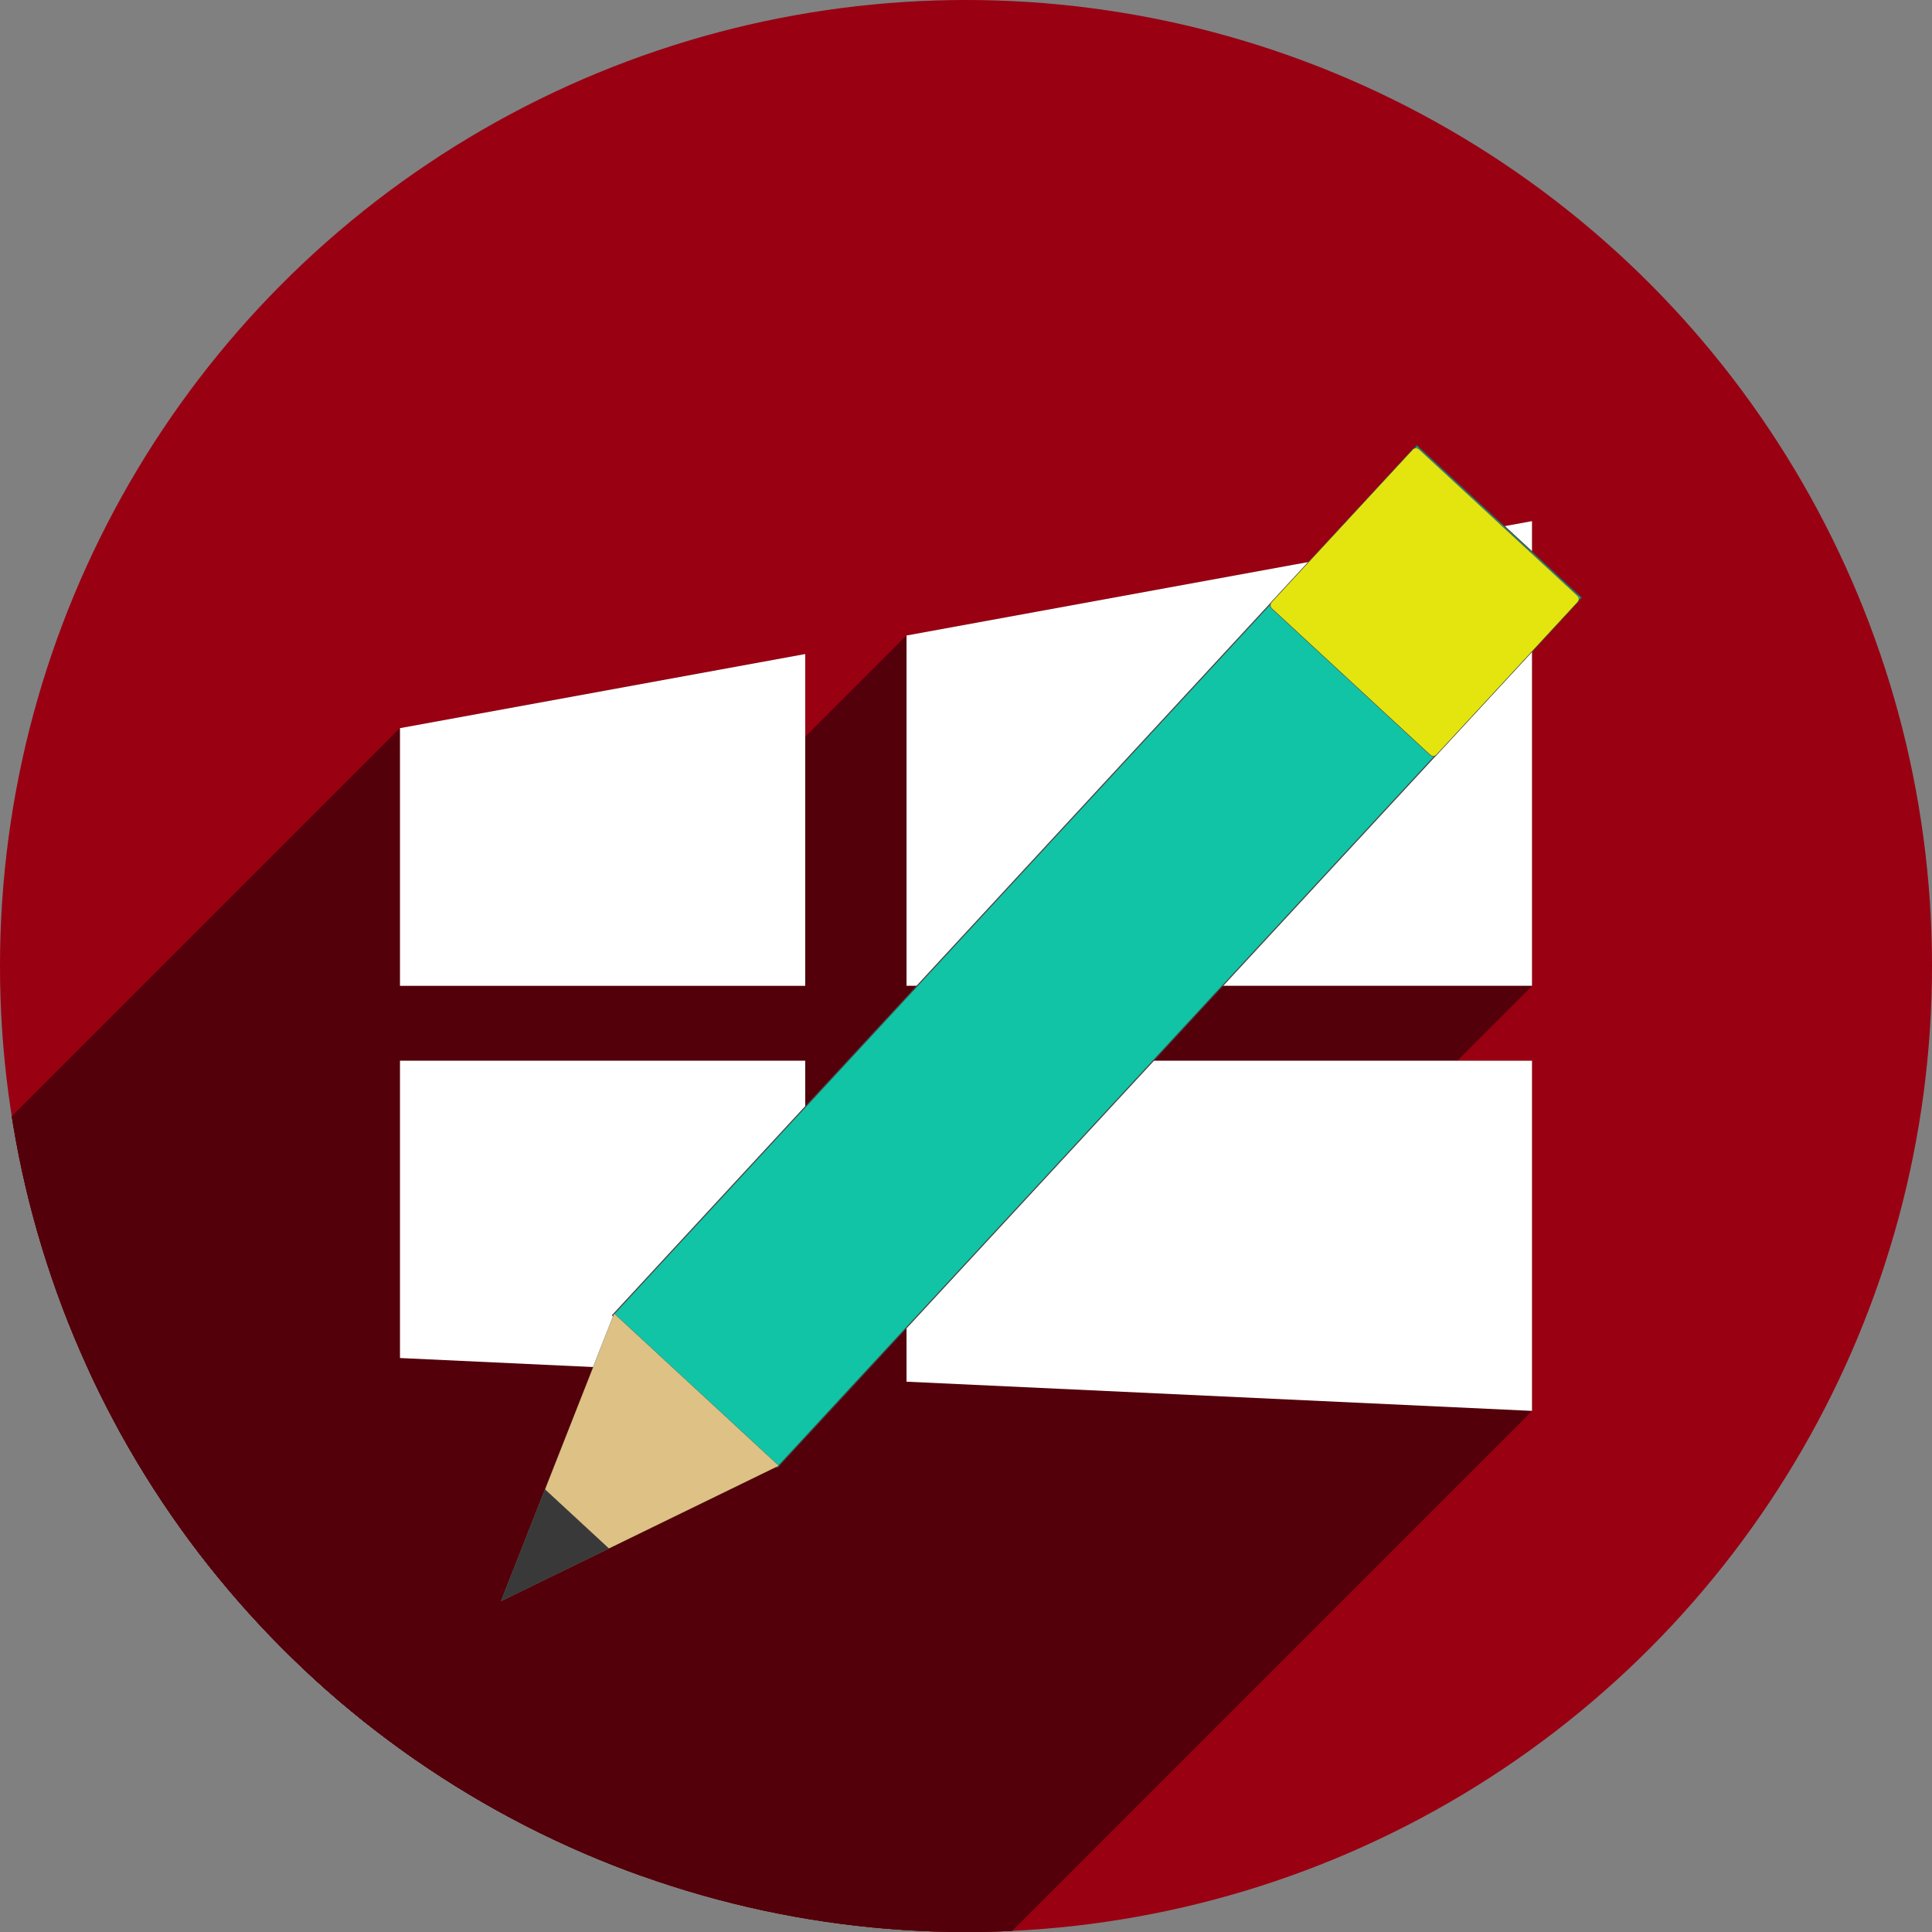 <?xml version="1.0" encoding="UTF-8" standalone="no"?>
<!-- Created with Inkscape (http://www.inkscape.org/) -->

<svg
   xmlns:dc="http://purl.org/dc/elements/1.1/"
   xmlns:cc="http://creativecommons.org/ns#"
   xmlns:rdf="http://www.w3.org/1999/02/22-rdf-syntax-ns#"
   xmlns:svg="http://www.w3.org/2000/svg"
   xmlns="http://www.w3.org/2000/svg"
   xmlns:sodipodi="http://sodipodi.sourceforge.net/DTD/sodipodi-0.dtd"
   xmlns:inkscape="http://www.inkscape.org/namespaces/inkscape"
   width="256"
   height="256"
   viewBox="0 0 256 256"
   id="svg4149"
   version="1.1"
   inkscape:version="0.91 r13725"
   sodipodi:docname="wine-notepad.svg">
  <rect x="0" y="0" width="256" height="256" fill="#808080" stroke="none"/>
  <sodipodi:namedview
     id="base"
     pagecolor="#ffffff"
     bordercolor="#666666"
     borderopacity="1.0"
     inkscape:pageopacity="0.0"
     inkscape:pageshadow="2"
     inkscape:zoom="2.0507812"
     inkscape:cx="128"
     inkscape:cy="128"
     inkscape:document-units="px"
     inkscape:current-layer="layer1"
     showgrid="false"
     units="px"
     inkscape:window-width="1366"
     inkscape:window-height="721"
     inkscape:window-x="0"
     inkscape:window-y="0"
     inkscape:window-maximized="1" />
  <defs
     id="defs4151">
    <clipPath
       clipPathUnits="userSpaceOnUse"
       id="clipPath4863">
      <circle
         style="fill:#e9e9e9;fill-opacity:1;stroke:none;stroke-width:20;stroke-miterlimit:4;stroke-dasharray:none;stroke-opacity:1"
         id="circle4865"
         cx="128"
         cy="924.362"
         r="77.263" />
    </clipPath>
    <clipPath
       id="clipPath4227"
       clipPathUnits="userSpaceOnUse">
      <circle
         style="fill:#e9e9e9;fill-opacity:1;stroke:none;stroke-width:20;stroke-miterlimit:4;stroke-dasharray:none;stroke-opacity:1"
         id="circle4229"
         cx="128"
         cy="924.362"
         r="77.263" />
    </clipPath>
    <clipPath
       clipPathUnits="userSpaceOnUse"
       id="clipPath5543">
      <circle
         style="fill:#9e9fe9;fill-opacity:1;stroke:none;stroke-width:20;stroke-miterlimit:4;stroke-dasharray:none;stroke-opacity:1"
         id="circle5545"
         cx="128"
         cy="924.362"
         r="128" />
    </clipPath>
    <clipPath
       id="clipPath6248"
       clipPathUnits="userSpaceOnUse">
      <circle
         style="fill:#77c445;fill-opacity:1;stroke:none;stroke-width:20;stroke-miterlimit:4;stroke-dasharray:none;stroke-opacity:1"
         id="circle6250"
         cx="128"
         cy="924.362"
         r="128" />
    </clipPath>
    <clipPath
       id="clipPath4624"
       clipPathUnits="userSpaceOnUse">
      <path
         inkscape:connector-curvature="0"
         id="path4626"
         d="m 151.201,0.243 -105.781,0 c -7.804,0 -14.088,6.282 -14.088,14.086 l 0,227.34 c 0,7.804 6.284,14.088 14.088,14.088 l 165.162,0 c 7.804,0 14.086,-6.284 14.086,-14.088 l 0,-154.822 -73.467,-86.604 z"
         style="fill:#0f9d58;fill-opacity:1" />
    </clipPath>
    <clipPath
       id="clipPath6409"
       clipPathUnits="userSpaceOnUse">
      <circle
         style="fill:#77c445;fill-opacity:1;stroke:none;stroke-width:20;stroke-miterlimit:4;stroke-dasharray:none;stroke-opacity:1"
         id="circle6411"
         cx="128"
         cy="924.362"
         r="128" />
    </clipPath>
    <clipPath
       clipPathUnits="userSpaceOnUse"
       id="clipPath4544">
      <circle
         style="fill:#0f9d97;fill-opacity:1;stroke:none;stroke-width:20;stroke-miterlimit:4;stroke-dasharray:none;stroke-opacity:1"
         id="circle4546"
         cx="128"
         cy="128"
         r="128" />
    </clipPath>
  </defs>
  <g
     transform="translate(0,-796.362)"
     id="layer1"
     inkscape:groupmode="layer"
     inkscape:label="Layer 1">
    <circle
       r="128"
       cy="924.362"
       cx="128"
       id="path4723"
       style="fill:#990012;fill-opacity:1;stroke:none;stroke-width:20;stroke-miterlimit:4;stroke-dasharray:none;stroke-opacity:1" />
    <g
       id="g4469"
       transform="translate(0,796.362)"
       clip-path="url(#clipPath4544)"
       style="fill:#53000a;fill-opacity:1">
      <g
         id="g4471"
         style="fill:#53000a;fill-opacity:1;stroke:none;stroke-width:4.8;stroke-miterlimit:4;stroke-dasharray:none;stroke-opacity:1">
        <path
           id="path4473"
           d="M203.0 69.051L120.121 84.207L-233.432 437.76L-150.553 422.604Z"
           style="fill:#53000a;fill-opacity:1" />
        <path
           id="path4475"
           d="M120.121 84.207L120.121 130.625L-233.432 484.178L-233.432 437.76Z"
           style="fill:#53000a;fill-opacity:1" />
        <path
           id="path4477"
           d="M120.121 130.625L203.0 130.625L-150.553 484.178L-233.432 484.178Z"
           style="fill:#53000a;fill-opacity:1" />
        <path
           id="path4479"
           d="M203.0 130.625L203.0 69.051L-150.553 422.604L-150.553 484.178Z"
           style="fill:#53000a;fill-opacity:1" />
        <path
           id="path4481"
           d="M106.697 86.66L53.0 96.482L-300.553 450.036L-246.856 440.214Z"
           style="fill:#53000a;fill-opacity:1" />
        <path
           id="path4483"
           d="M53.0 96.482L53.0 130.625L-300.553 484.178L-300.553 450.036Z"
           style="fill:#53000a;fill-opacity:1" />
        <path
           id="path4485"
           d="M53.0 130.625L106.697 130.625L-246.856 484.178L-300.553 484.178Z"
           style="fill:#53000a;fill-opacity:1" />
        <path
           id="path4487"
           d="M106.697 130.625L106.697 86.66L-246.856 440.214L-246.856 484.178Z"
           style="fill:#53000a;fill-opacity:1" />
        <path
           id="path4489"
           d="M53.0 140.549L53.0 179.945L-300.553 533.499L-300.553 494.102Z"
           style="fill:#53000a;fill-opacity:1" />
        <path
           id="path4491"
           d="M53.0 179.945L106.697 182.455L-246.856 536.008L-300.553 533.499Z"
           style="fill:#53000a;fill-opacity:1" />
        <path
           id="path4493"
           d="M106.697 182.455L106.697 140.549L-246.856 494.102L-246.856 536.008Z"
           style="fill:#53000a;fill-opacity:1" />
        <path
           id="path4495"
           d="M106.697 140.549L53.0 140.549L-300.553 494.102L-246.856 494.102Z"
           style="fill:#53000a;fill-opacity:1" />
        <path
           id="path4497"
           d="M120.121 140.549L120.121 183.08L-233.432 536.633L-233.432 494.102Z"
           style="fill:#53000a;fill-opacity:1" />
        <path
           id="path4499"
           d="M120.121 183.08L203.0 186.949L-150.553 540.503L-233.432 536.633Z"
           style="fill:#53000a;fill-opacity:1" />
        <path
           id="path4501"
           d="M203.0 186.949L203.0 140.549L-150.553 494.102L-150.553 540.503Z"
           style="fill:#53000a;fill-opacity:1" />
        <path
           id="path4503"
           d="M203.0 140.549L120.121 140.549L-233.432 494.102L-150.553 494.102Z"
           style="fill:#53000a;fill-opacity:1" />
      </g>
      <path
         id="rect4431"
         transform=""
         d="M 203 69.051 L 120.121 84.207 L 120.121 130.625 L 203 130.625 L 203 69.051 z M 106.697 86.66 L 53 96.482 L 53 130.625 L 106.697 130.625 L 106.697 86.66 z M 53 140.549 L 53 179.945 L 106.697 182.455 L 106.697 140.549 L 53 140.549 z M 120.121 140.549 L 120.121 183.08 L 203 186.949 L 203 140.549 L 120.121 140.549 z "
         style="fill:#53000a;fill-opacity:1;stroke:none;stroke-width:4.8;stroke-miterlimit:4;stroke-dasharray:none;stroke-opacity:1" />
    </g>
    <path
       style="fill:#ffffff;fill-opacity:1;stroke:none;stroke-width:4.8;stroke-miterlimit:4;stroke-dasharray:none;stroke-opacity:1"
       d="m 203,865.412 -82.88,15.156 0,46.419 82.88,0 0,-61.575 z M 106.697,883.023 53,892.844 l 0,34.144 53.697,0 0,-43.965 z M 53,936.911 l 0,39.397 53.697,2.508 0,-41.905 -53.697,0 z m 67.12,0 0,42.532 82.88,3.869 0,-46.401 -82.88,0 z"
       id="path4447"
       inkscape:connector-curvature="0" />
    <path
       inkscape:connector-curvature="0"
       style="opacity:1;fill:#11c4a6;fill-opacity:1;stroke:#454545;stroke-width:0.146;stroke-linecap:round;stroke-linejoin:round;stroke-miterlimit:4;stroke-dasharray:none;stroke-opacity:1"
       d="M 187.739,855.379 209.552,875.547 102.984,990.812 81.17,970.644 Z"
       id="path4520" />
    <path
       inkscape:connector-curvature="0"
       style="opacity:1;fill:#e4e50f;fill-opacity:1;stroke:#454545;stroke-width:0.062;stroke-linecap:round;stroke-linejoin:round;stroke-miterlimit:4;stroke-dasharray:none;stroke-opacity:1"
       d="m 188.046,855.887 20.976,19.393 c 0.249,0.23 0.264,0.616 0.034,0.865 l -18.69,20.216 c -0.23,0.249 -0.616,0.264 -0.865,0.034 l -20.976,-19.393 c -0.249,-0.23 -0.264,-0.616 -0.034,-0.865 l 18.69,-20.216 c 0.23,-0.249 0.616,-0.264 0.865,-0.034 z"
       id="path4522" />
    <path
       style="fill:#dec185;fill-opacity:1;fill-rule:evenodd;stroke:#000000;stroke-width:0.017;stroke-linecap:butt;stroke-linejoin:round;stroke-miterlimit:4;stroke-dasharray:none;stroke-opacity:1"
       d="M 81.379,970.403 66.376,1008.526 103.207,990.584 Z"
       id="path4524"
       inkscape:connector-curvature="0" />
    <path
       inkscape:connector-curvature="0"
       id="path4526"
       d="m 72.207,993.705 -5.834,14.825 14.322,-6.977 z"
       style="fill:#393939;fill-opacity:1;fill-rule:evenodd;stroke:#000000;stroke-width:0.007;stroke-linecap:butt;stroke-linejoin:round;stroke-miterlimit:4;stroke-dasharray:none;stroke-opacity:1" />
  </g>
</svg>

